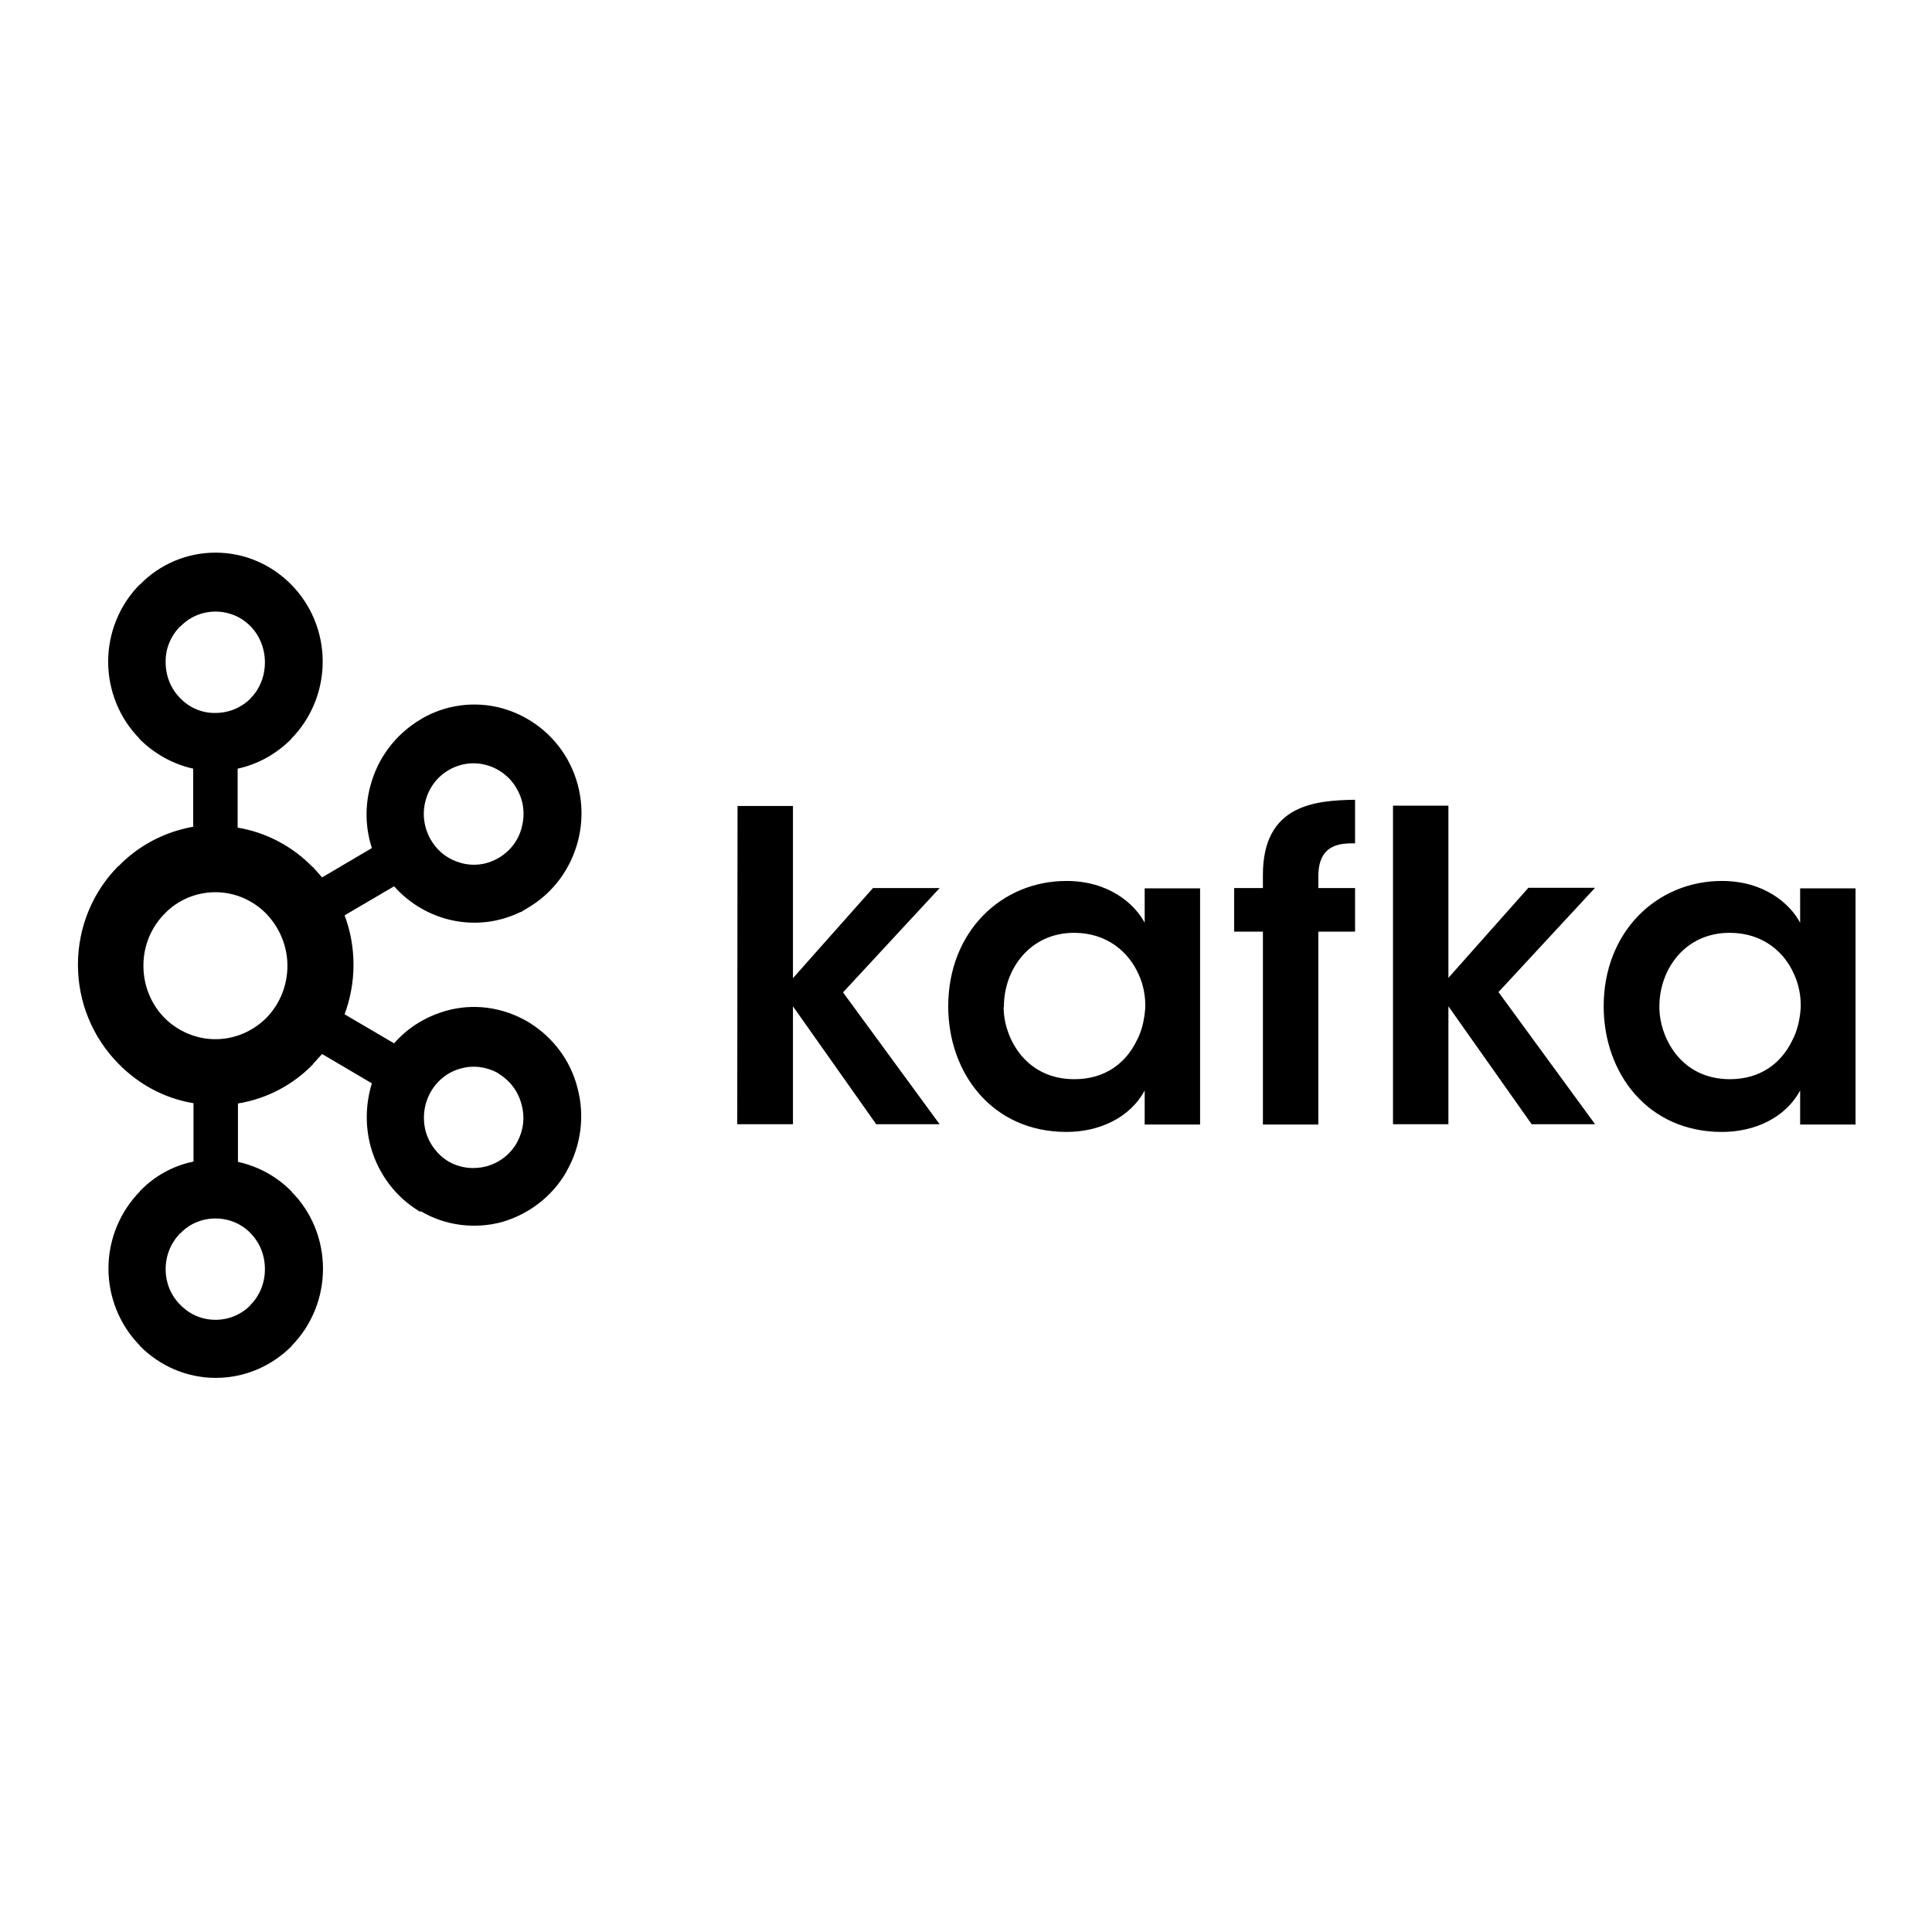 <?xml version="1.0" encoding="utf-8"?>
<!-- Generator: Adobe Illustrator 19.0.0, SVG Export Plug-In . SVG Version: 6.00 Build 0)  -->
<svg version="1.1" id="layer" xmlns="http://www.w3.org/2000/svg" xmlns:xlink="http://www.w3.org/1999/xlink" x="0px" y="0px"
	 viewBox="-153 -46 652 652" style="enable-background:new -153 -46 652 652;" xml:space="preserve">
<path id="XMLID_2_" d="M473.2,333.5h-18.7V322c-5,9.3-15.4,14-26.4,14c-25.1,0-39.9-19.9-39.9-42.4c0-25.1,17.9-42.3,39.9-42.3
	c14.3,0,23,7.7,26.4,14.1v-11.6h18.7V333.5z M407,293.9c0,9.9,7,24.3,23.8,24.3c10.4,0,17.3-5.5,20.9-12.8c1.9-3.5,2.7-7.3,3-11.3
	c0.1-3.8-0.6-7.7-2.2-11.2c-3.2-7.5-10.5-14.1-21.8-14.1c-15.2,0-23.7,12.5-23.7,24.8L407,293.9L407,293.9z M317.1,225.9h18.7V284
	l27-30.4h22.5l-32.6,35.2l32.6,44.6h-21.4l-28.1-39.8v39.8h-18.7V225.9 M273.2,268.4h-9.7v-14.7h9.7v-4.5
	c0-23.7,17.7-25.1,31.1-25.3v14.7c-4.7,0-12.4,0-12.4,11.2v3.9h12.4v14.7h-12.4v65.1h-18.7V268.4z M252,333.5h-18.7V322
	c-5,9.3-15.4,14-26.4,14c-25.1,0-39.9-19.9-39.9-42.4c0-25.1,17.9-42.3,39.9-42.3c14.3,0,23,7.7,26.4,14.1v-11.6H252V333.5z
	 M185.7,293.9c0,9.9,7,24.3,23.9,24.3c10.4,0,17.3-5.5,20.9-12.8c1.9-3.5,2.7-7.3,3-11.3c0.1-3.8-0.6-7.7-2.2-11.2
	c-3.3-7.5-10.6-14.1-21.8-14.1c-15.1,0-23.7,12.5-23.7,24.8V293.9L185.7,293.9z M95.9,226h18.7v58.1l27-30.4h22.5l-32.6,35.2
	l32.6,44.5h-21.4l-28.1-39.8v39.8H95.8L95.9,226 M21.4,220.2l-0.1-0.2c-2.2-3.8-5.8-6.6-10.1-7.8c-4.3-1.2-8.9-0.6-12.8,1.7h0
	c-4,2.3-6.7,6.1-7.8,10.4c-1.2,4.4-0.5,9,1.7,13l0.1,0.1c2.3,4,6,6.7,10.1,7.8c4.1,1.2,8.8,0.7,12.8-1.7l0.2-0.1
	c3.9-2.4,6.6-6.1,7.6-10.3C24.2,228.9,23.8,224.3,21.4,220.2 M-72.8,233.3c9.6,1.6,18.5,6.3,25.3,13.3h0.1l3.1,3.5l16.8-9.9
	c-2.2-6.8-2.4-14.1-0.5-21c2.4-9.1,8.2-17.2,16.9-22.4l0.3-0.2c8.2-4.8,18-6.1,27.2-3.6c9.3,2.6,17.2,8.7,22,17.1v0
	c5,8.8,6,18.9,3.6,27.9c-2.4,9.1-8.2,17.3-16.9,22.4l-2.3,1.4h-0.2c-7.8,3.8-16.6,4.6-25,2.3c-6.8-1.9-12.9-5.7-17.6-11l-16.7,9.8
	c2,5.3,3,11,3,16.7c0,5.9-1.1,11.5-3,16.7l16.7,9.8c4.8-5.5,10.9-9.1,17.6-11c8.9-2.5,18.8-1.4,27.5,3.7l0.5,0.3v0
	c8.1,5,14,12.9,16.3,22.1c2.5,9.4,1.2,19.4-3.6,27.9l-0.3,0.6h0c-4.8,8.2-12.6,14.1-21.6,16.7c-8.9,2.4-18.9,1.4-27.5-3.7V363
	c-8.4-4.9-14.4-13-16.9-22.4c-1.8-6.9-1.6-14.2,0.5-21l-16.8-9.9l-3.1,3.4l0,0.1c-6.7,6.9-15.5,11.6-25.3,13.2v19.7
	c6.9,1.5,13.2,5,18.1,10l0,0.1c6.6,6.6,10.6,15.9,10.6,26c0,9.7-3.8,19.1-10.6,26l0,0.1c-6.6,6.6-15.6,10.7-25.6,10.7
	c-9.9,0-19-4.1-25.6-10.8h0v-0.1c-6.8-6.9-10.6-16.3-10.6-26c0-10.1,4.1-19.4,10.6-26v-0.1h0c4.9-5.1,11.2-8.6,18.1-10v-19.7
	c-9.8-1.6-18.5-6.4-25.2-13.2l-0.1-0.1c-8.8-8.9-13.7-20.9-13.7-33.4c0-13,5.2-24.8,13.6-33.3h0.1c6.8-7,15.6-11.6,25.2-13.3v-19.6
	c-6.8-1.5-13.1-5-18.1-10h0v-0.1c-6.8-6.9-10.6-16.3-10.6-26c0-9.7,3.8-19.1,10.6-26l0.1,0c6.7-6.9,15.9-10.8,25.5-10.8
	c10,0,19,4.1,25.6,10.8v0h0c6.6,6.7,10.6,15.9,10.6,26c0,9.7-3.8,19.1-10.6,26l0,0.1c-4.9,4.9-11.1,8.5-18.1,10L-72.8,233.3
	L-72.8,233.3z M-63.1,262.4c-4.4-4.5-10.5-7.3-17.2-7.3c-6.5,0-12.7,2.6-17.2,7.3c-4.4,4.5-7.1,10.6-7.1,17.5
	c0,6.6,2.5,12.9,7.1,17.6c4.4,4.4,10.5,7.2,17.2,7.2c6.7,0,12.8-2.8,17.2-7.2c4.6-4.7,7.1-11,7.1-17.6
	C-56,273.4-58.6,267.1-63.1,262.4L-63.1,262.4z M11.2,347.6c4.3-1.2,8-4,10.2-7.9l0.3-0.6c2-3.8,2.5-8.2,1.3-12.4
	c-1.1-4.3-3.8-8-7.8-10.4l-0.2-0.2c-3.8-2.1-8.3-2.7-12.5-1.5c-4.2,1.1-7.9,3.9-10.2,8c-2.2,3.9-2.8,8.6-1.7,13
	c1.2,4.4,4,8.1,7.8,10.4h0C2.5,348.3,7,348.7,11.2,347.6L11.2,347.6z M-80.3,399.4c4.7,0,8.9-1.9,11.9-5l0-0.1c3-3,4.8-7.3,4.8-12
	c0-4.8-1.8-9-4.8-12.1h0c-3-3.1-7.2-5-11.9-5c-4.5,0-8.8,1.8-11.8,5h-0.1c-3.2,3.3-4.9,7.6-4.9,12.1c0,4.5,1.7,8.8,4.9,12l0.1,0.1
	C-89,397.6-84.8,399.4-80.3,399.4z M-68.4,165.4c-3-3.1-7.2-5-11.9-5c-4.5,0-8.7,1.8-11.8,5h-0.1c-3.2,3.2-5,7.6-4.9,12.1
	c0,4.5,1.7,8.9,4.9,12.1l0.1,0.1c3.1,3.2,7.4,5,11.8,4.9c4.7,0,8.9-1.9,11.9-4.9l0-0.1c3-3,4.8-7.3,4.8-12.1
	C-63.6,173-65.3,168.6-68.4,165.4L-68.4,165.4L-68.4,165.4z"/>
</svg>
